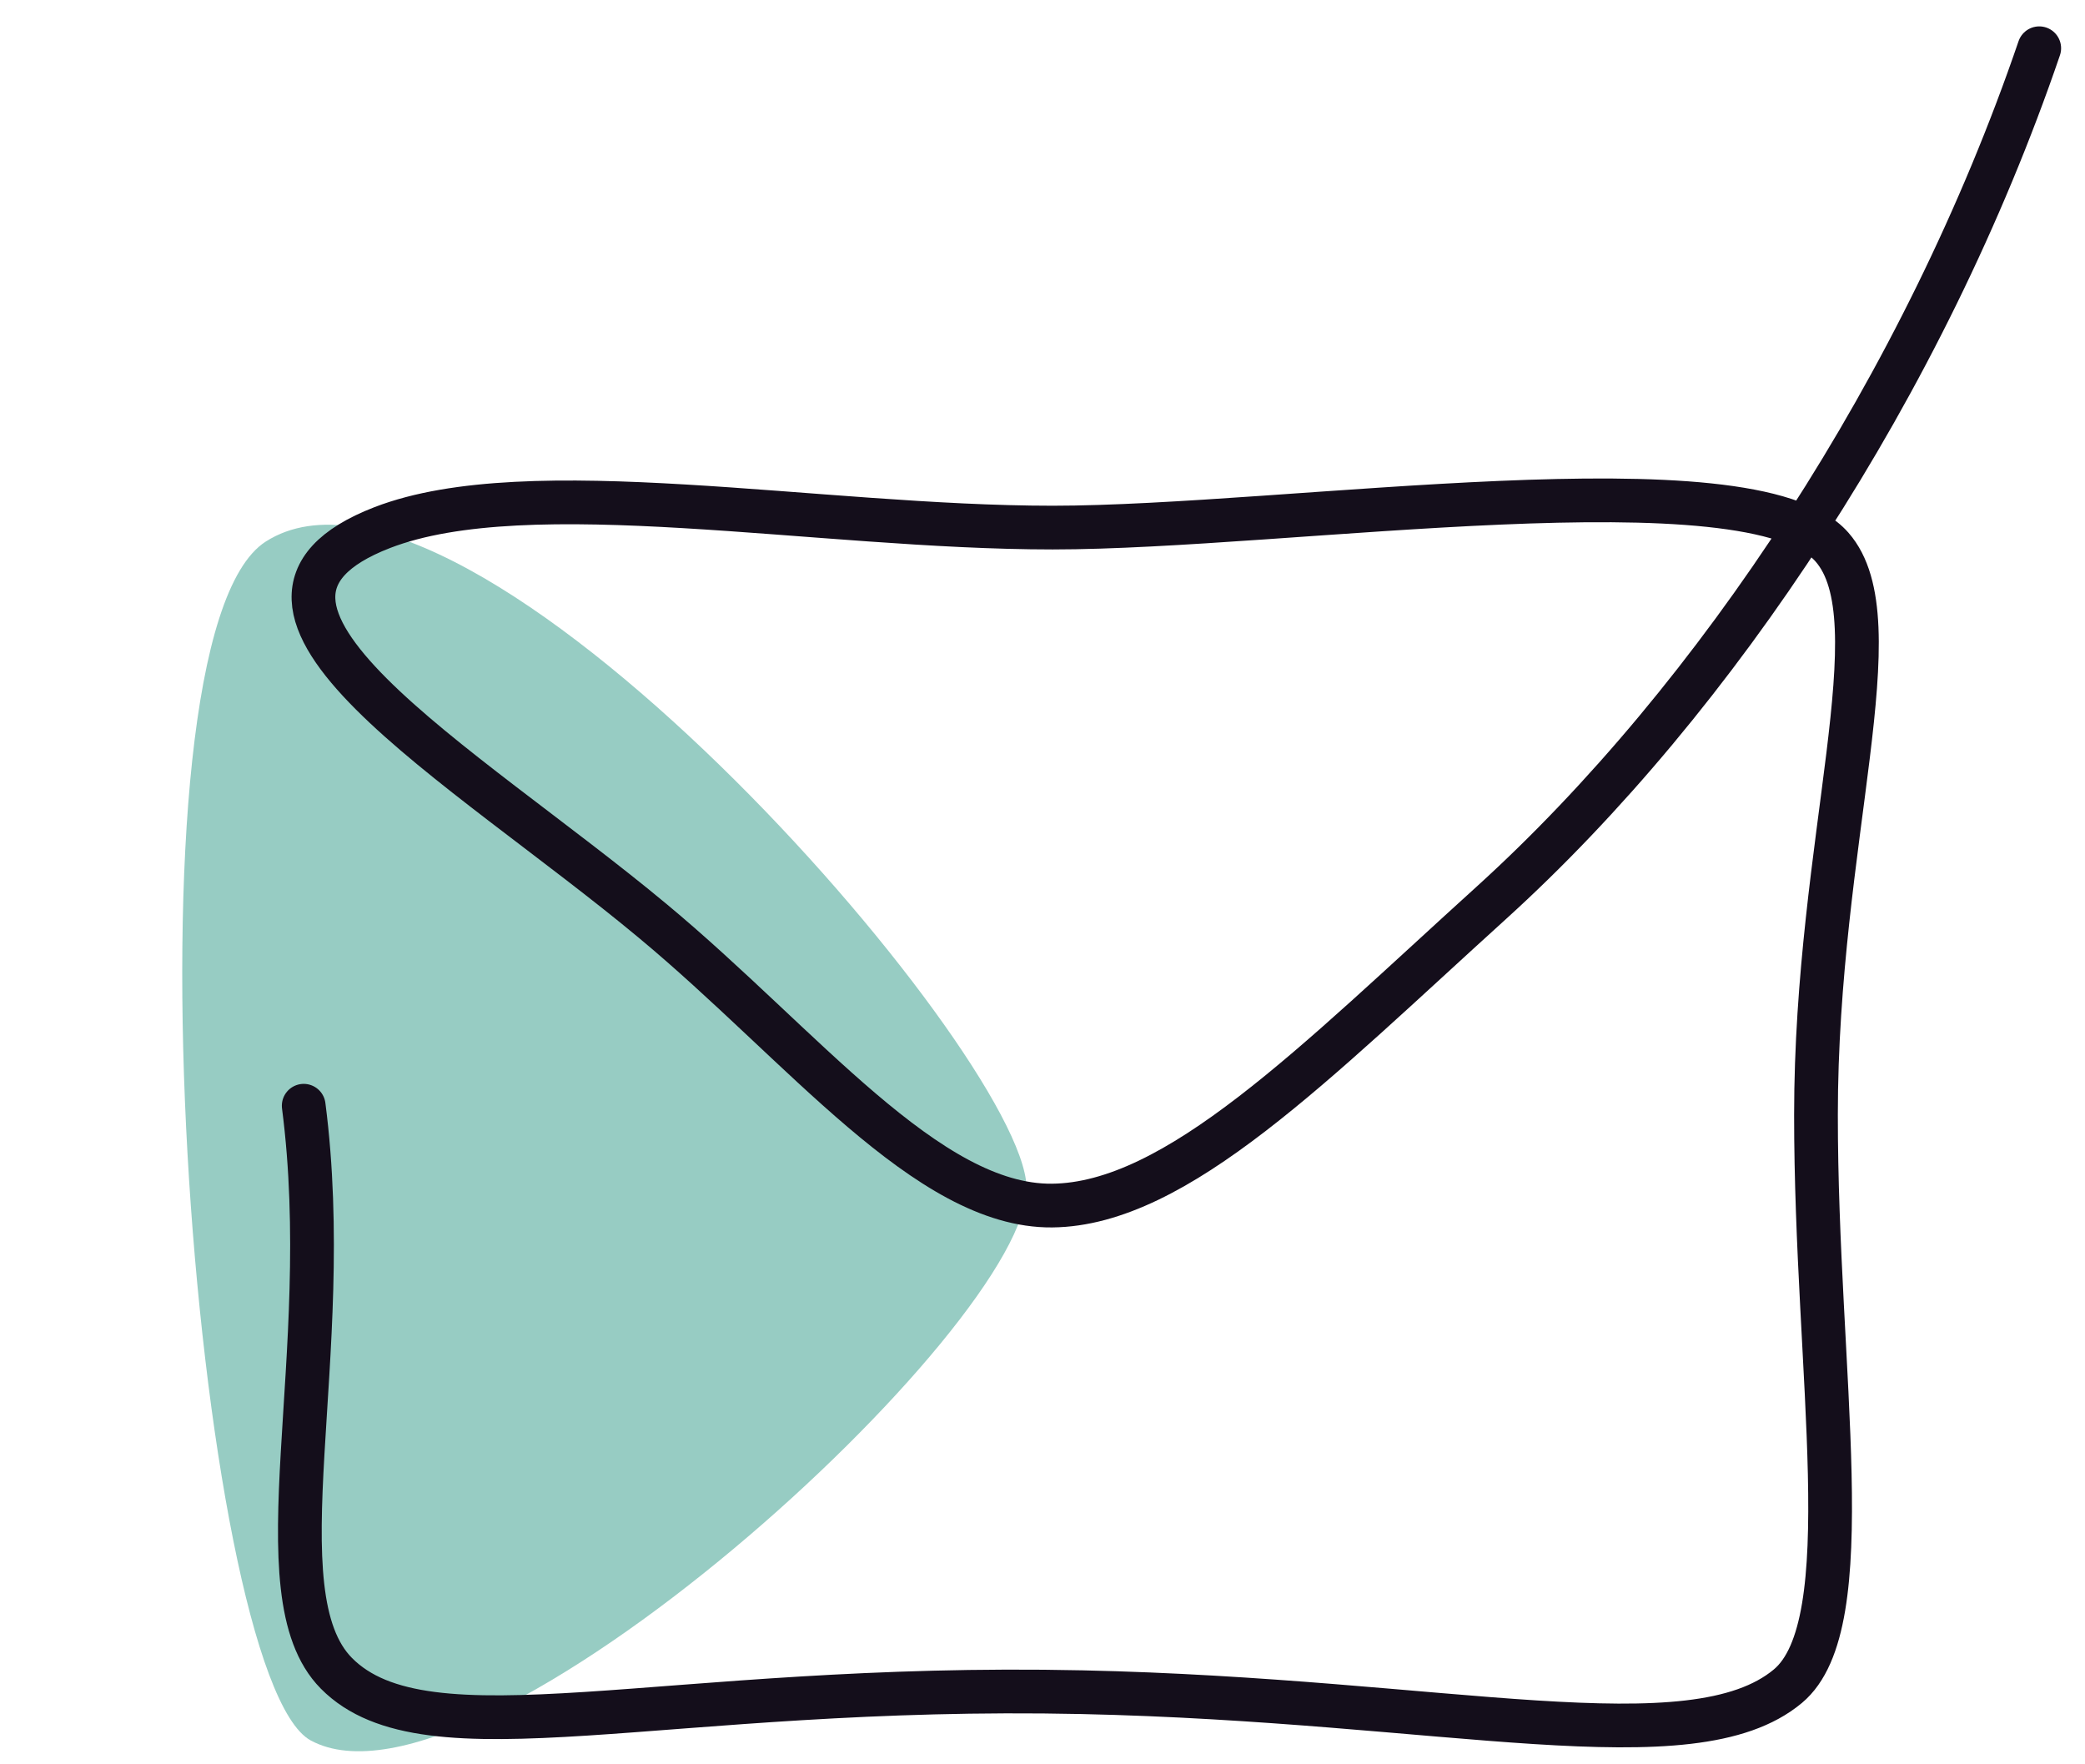 <svg xmlns="http://www.w3.org/2000/svg" viewBox="0 0 143.07 121.05">
    <defs>
        <style>.stroke{fill:none;}.fill{fill:#97CCC3;}.stroke{stroke:#140E1B;stroke-linecap:round;stroke-linejoin:round;stroke-width:3px;}</style>
    </defs>
            <path class="fill" d="M18.25,37.15c-10.48,6.65-4.9,77.94,3.07,82.27,11.5,6.24,49.47-28.6,49.12-38S32,28.43,18.25,37.15Z"/>
            <path class="stroke" d="M20.84,75.87c2.23,17.2-3.18,33.46,2.24,38.94,6.22,6.3,22.43.68,51.17,1.3,25,.54,41.83,5.1,48.43-.41,5.1-4.25,1.92-21.47,1.93-39.21,0-18.83,5.51-33.92,1.1-38.95-5.55-6.33-37.36-1.34-53.48-1.34s-35.93-3.89-46,0c-13.71,5.31,5.51,16.13,18.57,27,10.24,8.51,18.84,19.6,27.39,19.52s18-9.77,30.14-20.77c15.44-14,29.74-35.63,37.6-58.64"/>
</svg>